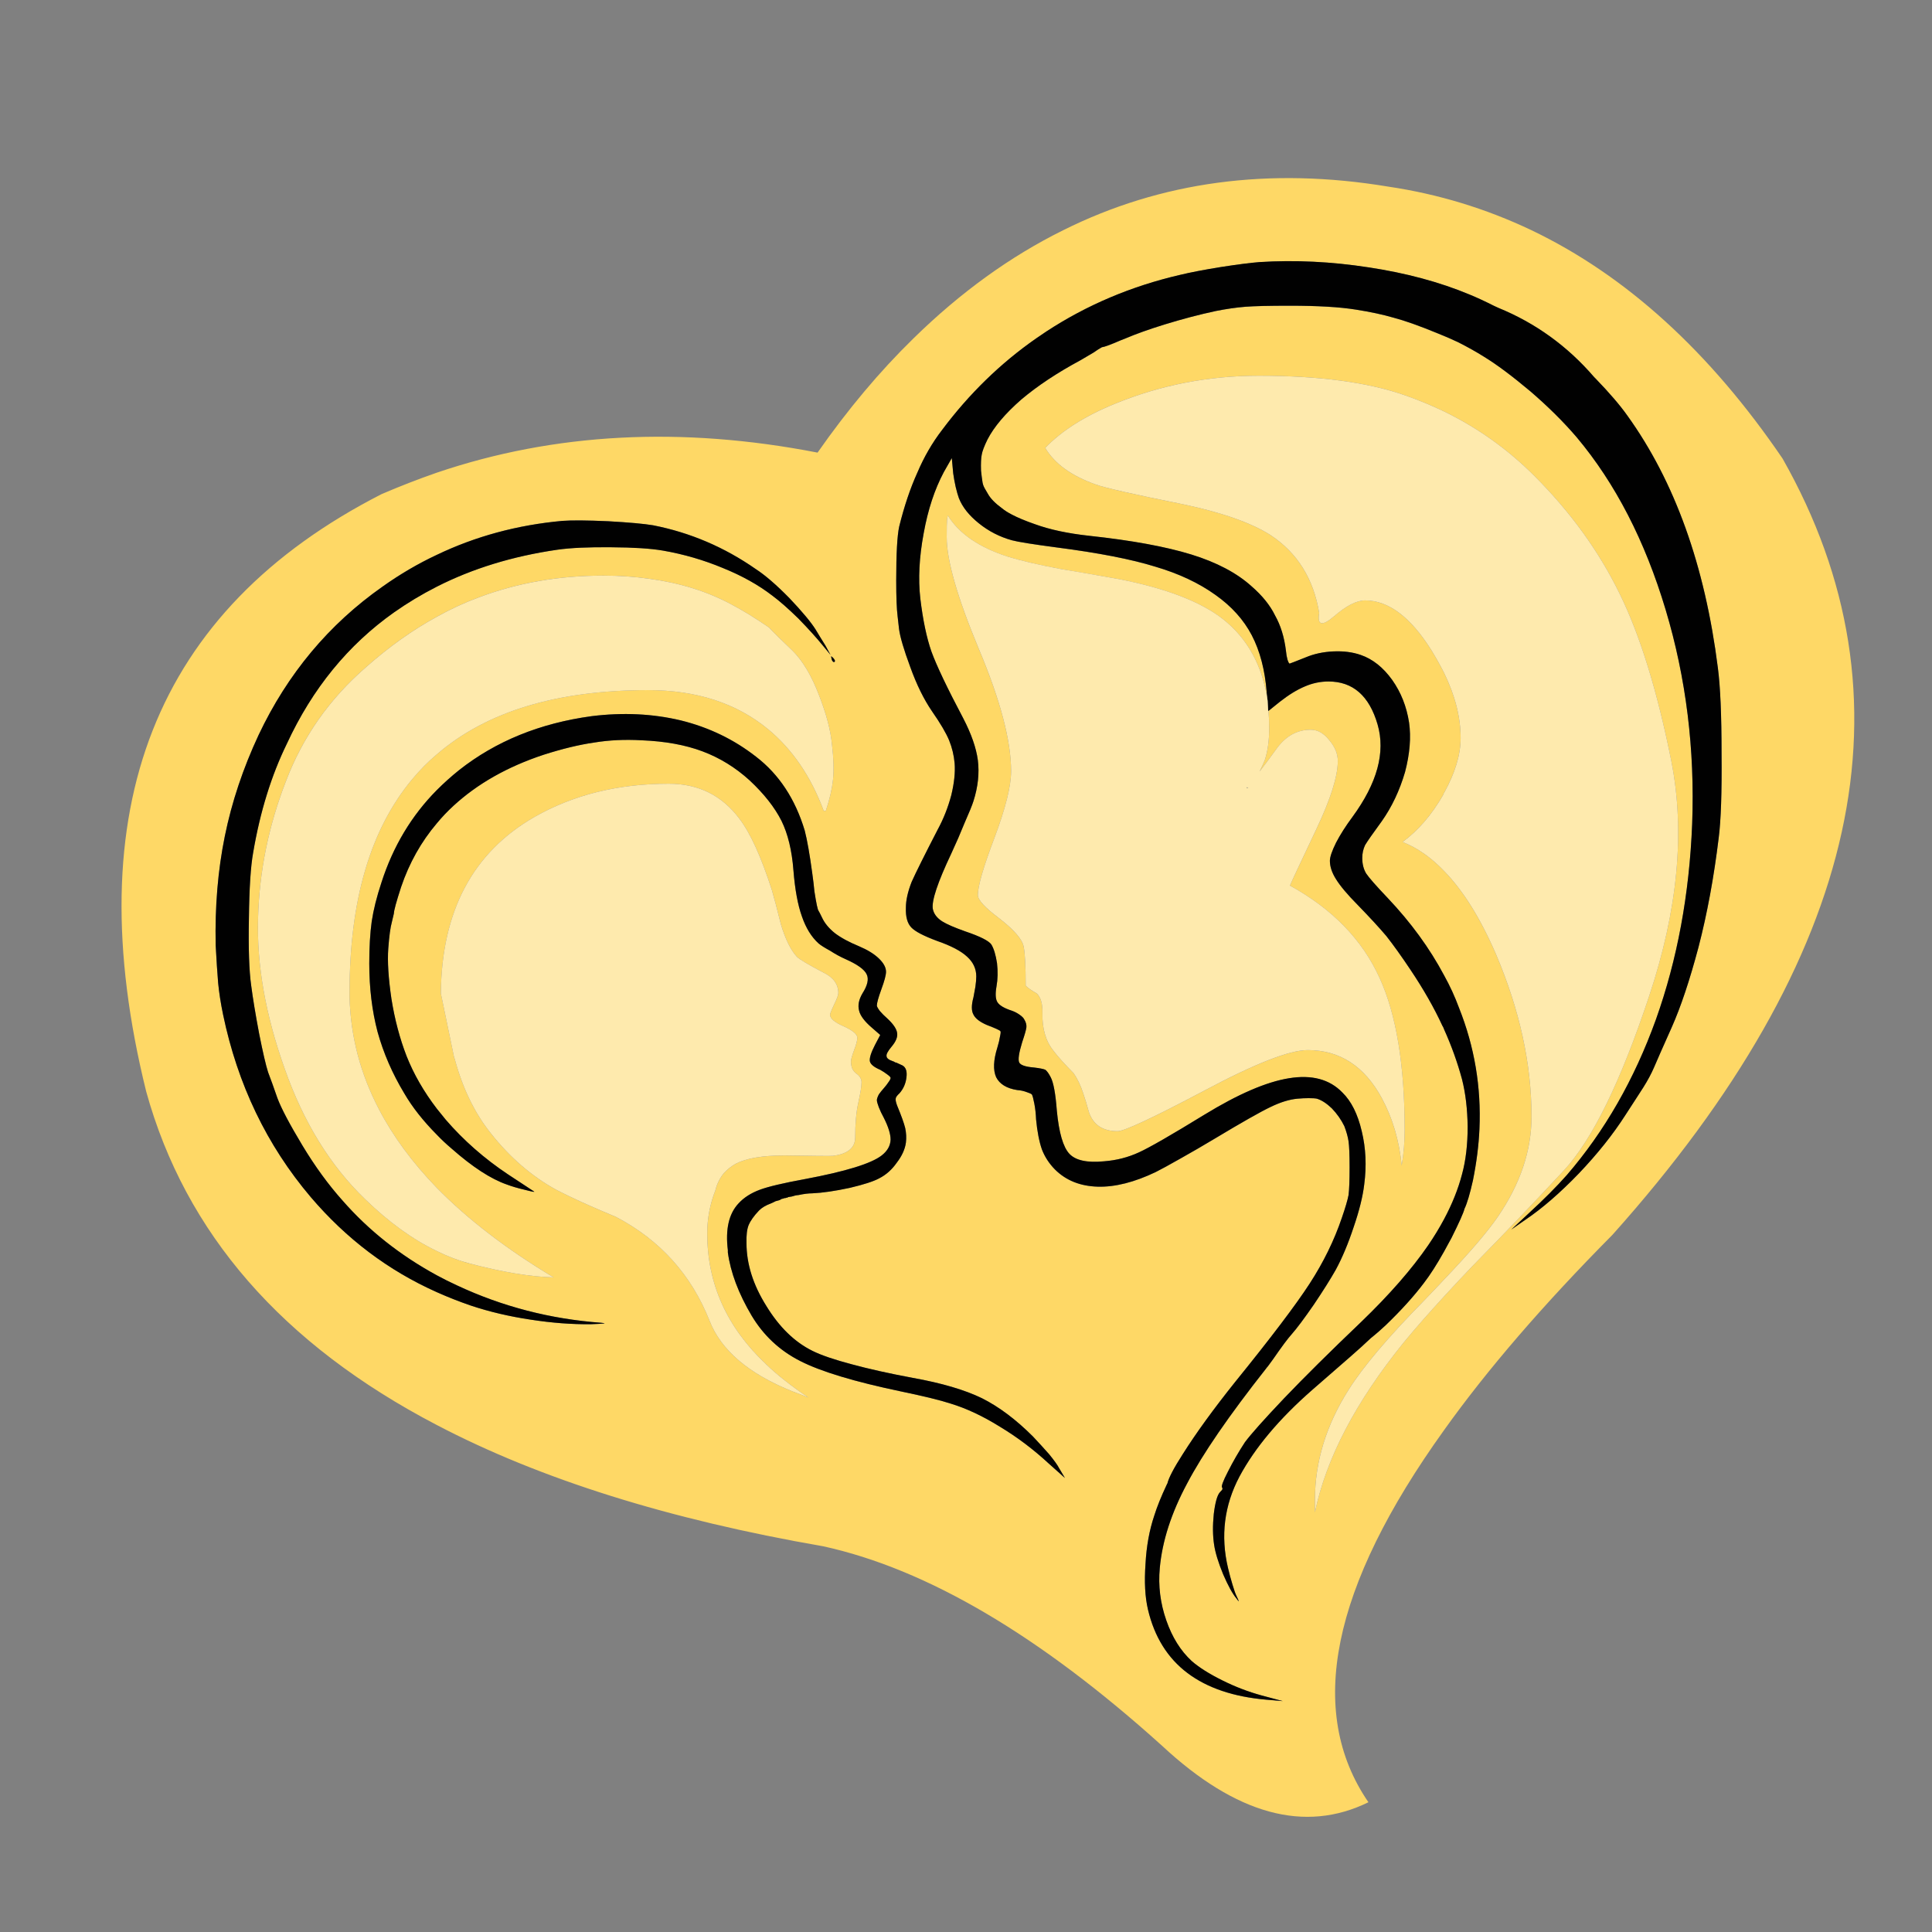 <?xml version="1.0" encoding="utf-8"?>
<!-- Generator: Adobe Illustrator 16.0.0, SVG Export Plug-In . SVG Version: 6.00 Build 0)  -->
<!DOCTYPE svg PUBLIC "-//W3C//DTD SVG 1.1//EN" "http://www.w3.org/Graphics/SVG/1.1/DTD/svg11.dtd">
<svg version="1.1" id="Layer_1" xmlns="http://www.w3.org/2000/svg" xmlns:xlink="http://www.w3.org/1999/xlink" x="0px" y="0px"
	 width="300px" height="300px" viewBox="0 0 300 300" enable-background="new 0 0 300 300" xml:space="preserve">
<rect x="0" y="0" width="300" height="300" fill="#808080" stroke="none"/>
<g>
	<path fill-rule="evenodd" clip-rule="evenodd" fill="#FED866" d="M126.95,70.281c4.699-6.72,9.662-12.63,14.889-17.73
		c7.286-7.139,15.035-12.739,23.25-16.801c15.188-7.577,32.009-9.835,50.458-6.775c7.76,1.148,15.182,3.406,22.266,6.775
		c14.68,7.03,27.676,18.851,38.986,35.46c21.055,37.137,12.248,77.315-26.419,120.535c-10.727,10.819-19.442,20.927-26.146,30.324
		c-17.521,24.405-21.436,43.666-11.746,57.781c-9.872,4.845-20.554,1.922-32.046-8.77c-18.996-17.138-36.545-27.465-52.645-30.98
		c-23.951-4.152-43.94-10.427-59.967-18.823c-24.005-12.513-39.049-29.779-45.132-51.799c-10.837-43.838,1.348-74.755,36.554-92.75
		c2.841-1.22,5.701-2.332,8.579-3.333C86.08,67.204,105.786,66.165,126.95,70.281z M162.301,69.544
		c1.458,2.458,4.072,4.353,7.843,5.683c1.364,0.509,5.945,1.548,13.74,3.114c5.975,1.275,10.445,2.86,13.415,4.753
		c4.152,2.751,6.665,6.775,7.539,12.076c-0.328,1.948,0.447,2.122,2.322,0.52c1.895-1.639,3.497-2.46,4.809-2.46
		c3.644,0,7.086,2.596,10.328,7.786c0.709,1.166,1.355,2.323,1.938,3.471c1.714,3.514,2.569,6.884,2.569,10.107
		c0,2.587-0.855,5.428-2.569,8.523c-0.071,0.055-0.116,0.155-0.136,0.301c-1.802,3.132-3.906,5.573-6.31,7.322
		c2.293,0.909,4.442,2.412,6.445,4.507c2.951,3.024,5.628,7.313,8.034,12.867c3.696,8.652,5.544,17.076,5.544,25.271
		c0,5.282-1.748,10.473-5.245,15.572c-1.566,2.296-4.344,5.538-8.333,9.726c-1,1.074-2.075,2.204-3.223,3.388
		c-5.482,5.592-9.334,10.145-11.556,13.66c-3.517,5.519-5.273,11.237-5.273,17.156v1.94c1.748-8.396,6.356-17.202,13.824-26.418
		c1.712-2.077,3.788-4.444,6.228-7.104c1.33-1.456,2.787-3.015,4.372-4.672c5.026-5.117,9.762-10.071,14.207-14.861
		c4.442-4.79,8.869-13.832,13.276-27.129c4.444-13.35,5.592-25.489,3.442-36.417c-2.186-10.946-4.881-19.661-8.086-26.144
		c-3.205-6.54-7.604-12.604-13.196-18.195c-4.134-4.135-8.806-7.468-14.016-10c-1.929-0.929-3.933-1.757-6.01-2.485
		c-5.773-2.04-13.359-3.06-22.757-3.06c-7.814,0-15.254,1.448-22.32,4.344C168.522,64.563,164.907,66.848,162.301,69.544z
		 M196.834,108.802c-0.802-5.427-3.105-9.643-6.912-12.648c-3.442-2.714-8.834-4.791-16.174-6.229
		c-4.062-0.729-7.058-1.248-8.987-1.557c-3.479-0.657-6.247-1.303-8.305-1.94c-4.445-1.439-7.541-3.569-9.289-6.392
		c-0.037,0.164-0.073,0.373-0.109,0.628c-0.036,0.364-0.056,1.284-0.056,2.759c0,3.606,1.668,9.398,5,17.375
		c3.333,7.923,5,14.242,5,18.959c0,2.295-0.856,5.728-2.568,10.3c-1.73,4.553-2.595,7.531-2.595,8.934
		c0,0.747,1.093,1.939,3.278,3.579c2.295,1.767,3.569,3.224,3.824,4.371c0.219,1.039,0.327,3.078,0.327,6.121
		c0.365,0.363,0.938,0.764,1.722,1.201c0.619,0.602,0.911,1.604,0.874,3.005c-0.054,2.459,0.52,4.426,1.722,5.901
		c0.638,0.856,1.676,2.014,3.115,3.47c0.601,0.856,1.102,1.903,1.502,3.143c0.255,0.729,0.555,1.72,0.901,2.978
		c0.692,1.931,2.167,2.896,4.426,2.896c1.038,0,5.519-2.094,13.441-6.283c7.886-4.207,13.25-6.311,16.091-6.311
		c4.973,0,8.807,2.486,11.502,7.458c1.675,3.097,2.705,6.583,3.087,10.463c0.311-1.821,0.465-3.651,0.465-5.49
		c0-10.073-1.294-17.941-3.88-23.605c-2.696-5.955-7.34-10.746-13.934-14.37c0.11-0.309,1.493-3.269,4.153-8.878
		c2.186-4.626,3.278-8.113,3.278-10.463c0-1.111-0.437-2.186-1.312-3.224c-0.856-1.093-1.821-1.639-2.896-1.639
		c-2.039,0-3.762,0.919-5.165,2.76c-1.11,1.548-2.039,2.795-2.785,3.742c0.328-0.637,0.6-1.229,0.819-1.776
		c0.455-1.402,0.683-3.032,0.683-4.89c0-0.965-0.036-1.884-0.108-2.759l1.775-1.421c1.366-1.075,2.658-1.866,3.88-2.376
		c1.184-0.51,2.403-0.766,3.66-0.766c3.788,0,6.329,2.223,7.622,6.667c1.257,4.317-0.045,9.107-3.905,14.371
		c-1.039,1.402-1.887,2.732-2.541,3.989c-0.639,1.293-0.957,2.23-0.957,2.814c0,0.911,0.318,1.866,0.957,2.869
		c0.654,1.056,1.766,2.376,3.332,3.96c1.895,1.95,3.389,3.571,4.481,4.863c1.074,1.366,2.313,3.096,3.714,5.19
		c2.04,3.042,3.698,5.947,4.974,8.716c0.109,0.163,0.2,0.354,0.271,0.573c1.148,2.55,2.078,5.136,2.787,7.759
		c0.547,2.148,0.838,4.598,0.875,7.349c0,2.804-0.291,5.272-0.875,7.403c-0.601,2.296-1.53,4.617-2.787,6.967
		c-0.709,1.329-1.528,2.678-2.457,4.043c-2.551,3.716-6.029,7.695-10.437,11.939c-4.809,4.589-8.788,8.532-11.939,11.828
		c-3.114,3.278-5.145,5.557-6.092,6.83c-0.966,1.476-1.839,2.987-2.623,4.536c-0.802,1.548-1.102,2.386-0.901,2.513
		c0.055,0.073,0.055,0.183,0,0.328c-0.091,0.108-0.209,0.237-0.355,0.382c-0.418,0.455-0.737,1.585-0.955,3.389
		c-0.183,1.784-0.164,3.378,0.054,4.781c0.182,1.22,0.647,2.74,1.394,4.562c0.765,1.768,1.448,3.015,2.049,3.743
		c0.256,0.346,0.382,0.501,0.382,0.464c0-0.073-0.126-0.373-0.382-0.9c-0.146-0.292-0.347-0.866-0.601-1.723
		c-0.256-0.837-0.483-1.685-0.684-2.54c-1.184-4.99-0.591-9.726,1.776-14.207c2.403-4.479,6.165-8.96,11.282-13.44
		c5.174-4.481,7.986-6.958,8.443-7.431c0.472-0.456,0.901-0.829,1.283-1.121c0.4-0.327,0.965-0.827,1.693-1.502
		c2.423-2.33,4.408-4.526,5.956-6.585c0.929-1.201,1.967-2.822,3.113-4.861c0.366-0.692,0.747-1.395,1.148-2.104
		c1.201-2.404,1.876-3.916,2.022-4.535c0.4-0.819,0.836-2.285,1.311-4.398c0.564-2.805,0.901-5.463,1.011-7.977
		c0.291-6.521-0.766-12.795-3.169-18.823c-0.638-1.73-1.411-3.415-2.323-5.055c-2.239-4.207-5.153-8.205-8.741-11.993
		c-1.804-1.894-2.923-3.169-3.36-3.824c-0.401-0.675-0.602-1.476-0.602-2.405c0-0.71,0.146-1.375,0.438-1.994
		c0.345-0.583,1.211-1.821,2.596-3.716c1.567-2.222,2.768-4.763,3.606-7.622c0.746-2.841,0.956-5.41,0.627-7.704
		c-0.382-2.478-1.257-4.681-2.621-6.612c-1.403-1.949-3.033-3.242-4.891-3.879c-1.257-0.438-2.678-0.62-4.263-0.546
		c-1.566,0.073-2.995,0.382-4.289,0.929c-1.512,0.602-2.33,0.919-2.458,0.957c-0.092,0.036-0.209-0.164-0.355-0.602
		c-0.109-0.382-0.191-0.855-0.245-1.421c-0.257-2.094-0.82-3.916-1.694-5.463c-0.766-1.566-1.977-3.069-3.635-4.508
		c-2.294-2.076-5.418-3.724-9.37-4.944c-3.971-1.221-9.232-2.187-15.79-2.896c-3.352-0.364-6.174-0.966-8.469-1.803
		c-1.476-0.51-2.678-1.011-3.606-1.503c-0.602-0.309-1.103-0.628-1.503-0.956c-1.074-0.784-1.813-1.539-2.213-2.268
		c-0.419-0.675-0.665-1.139-0.737-1.394c-0.073-0.255-0.109-0.418-0.109-0.491c-0.073-0.456-0.146-1.029-0.219-1.721
		c-0.037-1.093,0-1.912,0.109-2.458c0.091-0.546,0.392-1.339,0.901-2.378c1.02-1.966,2.76-4.024,5.218-6.174
		c2.514-2.13,5.602-4.18,9.262-6.147c0.765-0.437,1.431-0.829,1.995-1.175c0.436-0.31,0.865-0.583,1.283-0.82
		c0.183-0.018,0.474-0.1,0.875-0.245c0.6-0.219,1.274-0.492,2.021-0.819c0.254-0.11,0.51-0.21,0.764-0.301
		c1.621-0.691,3.634-1.411,6.038-2.157c2.787-0.857,5.456-1.558,8.005-2.104c1.658-0.327,3.178-0.546,4.563-0.656
		c1.366-0.109,3.67-0.164,6.912-0.164c4.335,0,7.75,0.2,10.244,0.602c2.223,0.346,4.182,0.765,5.874,1.257
		c1.73,0.456,3.989,1.256,6.775,2.403c1.148,0.456,2.222,0.92,3.224,1.394c1.512,0.765,2.859,1.52,4.043,2.268
		c1.968,1.202,4.371,2.996,7.212,5.382c2.751,2.367,5.146,4.744,7.187,7.13c5.991,7.14,10.591,16.055,13.796,26.746
		c3.188,10.618,4.562,21.72,4.126,33.303c-0.438,10.946-2.314,21.063-5.628,30.352c-3.353,9.308-7.969,17.366-13.853,24.178
		c-1.601,1.804-3.532,3.743-5.791,5.819c-1.147,1.074-2.085,1.948-2.813,2.622l2.158-1.502c2.604-1.749,5.382-4.153,8.333-7.212
		c2.896-3.043,5.299-6.057,7.213-9.043c0.636-0.966,1.191-1.821,1.666-2.568c0.071-0.11,0.454-0.701,1.146-1.776
		c0.675-1.074,1.221-2.094,1.639-3.06c0.438-1.038,1.357-3.124,2.76-6.256c1.402-3.151,2.787-7.294,4.152-12.431
		c1.349-5.19,2.396-10.864,3.143-17.02c0.346-2.732,0.491-7.076,0.437-13.032c0-5.992-0.191-10.436-0.573-13.332
		c-2.004-15.863-6.685-28.913-14.044-39.148c-1.146-1.621-2.794-3.542-4.943-5.765c-0.072-0.073-0.146-0.146-0.219-0.218
		c-4.135-4.809-9.097-8.397-14.889-10.764c-0.256-0.109-0.492-0.219-0.71-0.329c-1.33-0.673-2.569-1.248-3.717-1.721
		c-4.662-1.948-9.898-3.36-15.709-4.233c-5.772-0.894-11.419-1.167-16.938-0.821c-1.402,0.11-3.397,0.364-5.983,0.766
		c-2.604,0.418-4.735,0.829-6.392,1.229c-7.541,1.75-14.444,4.672-20.709,8.77c-0.528,0.364-1.065,0.729-1.612,1.093
		c-5.537,3.861-10.408,8.605-14.616,14.234c-1.512,1.966-2.786,4.171-3.824,6.61c-1.093,2.405-2.031,5.191-2.814,8.36
		c-0.309,1.402-0.464,4.198-0.464,8.387c0,2.569,0.073,4.426,0.218,5.574c0,0.073,0.073,0.719,0.219,1.939
		c0.164,1.257,0.747,3.233,1.749,5.929c0.983,2.732,2.112,5.026,3.388,6.885c1.293,1.857,2.177,3.36,2.649,4.507
		c0.456,1.13,0.738,2.313,0.848,3.552c0.108,1.402-0.063,3.05-0.52,4.944c-0.51,1.913-1.211,3.688-2.104,5.328
		c-2.04,3.953-3.388,6.657-4.043,8.114c-0.602,1.53-0.902,2.868-0.902,4.016c-0.054,1.421,0.228,2.45,0.847,3.087
		c0.583,0.62,1.931,1.321,4.043,2.104c2.149,0.748,3.688,1.558,4.617,2.432c0.947,0.856,1.421,1.876,1.421,3.06
		c0,0.437-0.046,0.975-0.137,1.612c-0.11,0.655-0.21,1.201-0.301,1.639c-0.328,1.202-0.328,2.095,0,2.677
		c0.292,0.602,0.983,1.139,2.076,1.612c1.293,0.492,1.995,0.811,2.104,0.956c0.073,0.072,0.055,0.346-0.054,0.82
		c-0.074,0.491-0.211,1.065-0.411,1.721c-0.619,1.968-0.683,3.505-0.19,4.617c0.547,1.075,1.64,1.739,3.278,1.994
		c0.51,0.036,0.983,0.136,1.421,0.301c0.455,0.146,0.737,0.272,0.847,0.382c0.109,0.184,0.236,0.656,0.382,1.421
		c0.146,0.746,0.237,1.566,0.273,2.459c0.183,1.894,0.483,3.442,0.901,4.644c0.438,1.147,1.112,2.186,2.021,3.115
		c1.712,1.712,3.934,2.604,6.667,2.678c2.677,0.073,5.674-0.684,8.987-2.269c0.802-0.4,2.086-1.102,3.852-2.104
		c1.785-1.001,3.544-2.021,5.273-3.06c4.244-2.55,7.149-4.198,8.716-4.944c1.547-0.747,2.941-1.175,4.179-1.284
		c0.584-0.055,1.157-0.082,1.722-0.082c0.619,0,1.048,0.027,1.283,0.082c0.729,0.219,1.503,0.719,2.323,1.502
		c0.801,0.838,1.447,1.757,1.94,2.76c0.327,0.855,0.546,1.64,0.654,2.349c0.109,0.729,0.164,2.076,0.164,4.044
		c0,2.04-0.055,3.479-0.164,4.316c-0.146,0.765-0.49,1.939-1.037,3.524c-1.185,3.498-2.851,6.903-5,10.218
		s-6.02,8.423-11.611,15.326c-3.332,4.171-6.027,7.887-8.087,11.146c-1.383,2.148-2.186,3.68-2.403,4.589
		c-0.036,0.037-0.063,0.082-0.081,0.138c-0.875,1.858-1.522,3.46-1.94,4.808c-0.765,2.259-1.221,4.764-1.367,7.513
		c-0.2,2.806-0.072,5.173,0.384,7.104c1.001,4.242,3.05,7.53,6.146,9.861c3.079,2.313,7.159,3.688,12.24,4.126l2.541,0.219
		l-3.278-0.875c-2.076-0.565-4.117-1.348-6.12-2.349c-2.021-1.003-3.606-2.004-4.753-3.006c-1.714-1.585-3.024-3.688-3.935-6.311
		c-0.929-2.659-1.267-5.365-1.01-8.114c0.381-4.189,1.793-8.56,4.233-13.114c2.403-4.589,6.503-10.554,12.294-17.894
		c0.055-0.091,0.138-0.191,0.245-0.3l0.82-1.121c1.348-1.948,2.294-3.224,2.841-3.824c0.838-0.947,2.004-2.505,3.498-4.671
		c1.457-2.168,2.586-3.962,3.388-5.383c1.001-1.84,1.93-4.053,2.786-6.639c0.874-2.55,1.42-4.754,1.64-6.611
		c0.382-2.896,0.254-5.656-0.383-8.278c-0.62-2.659-1.621-4.662-3.006-6.01c-1.985-2.059-4.753-2.796-8.306-2.213
		c-3.496,0.564-7.867,2.448-13.112,5.654c-5.137,3.151-8.523,5.101-10.163,5.848c-1.693,0.782-3.507,1.246-5.437,1.393
		c-2.624,0.255-4.417-0.137-5.383-1.175c-0.964-1.037-1.611-3.26-1.938-6.665c-0.201-2.66-0.52-4.399-0.957-5.219
		c-0.291-0.565-0.564-0.946-0.818-1.147c-0.256-0.127-0.839-0.246-1.749-0.355c-1.348-0.109-2.123-0.373-2.323-0.792
		c-0.199-0.438-0.045-1.484,0.465-3.142c0.4-1.184,0.619-1.958,0.656-2.322c0.036-0.383-0.073-0.783-0.328-1.202
		c-0.109-0.237-0.364-0.492-0.765-0.766c-0.364-0.254-0.756-0.455-1.175-0.601c-1.184-0.382-1.931-0.828-2.241-1.338
		c-0.291-0.475-0.336-1.285-0.136-2.432c0.199-1.111,0.228-2.314,0.082-3.607c-0.2-1.293-0.492-2.259-0.874-2.896
		c-0.401-0.583-1.758-1.266-4.071-2.048c-1.693-0.602-2.887-1.121-3.579-1.558c-0.819-0.527-1.302-1.174-1.447-1.939
		c-0.2-1.257,0.756-4.115,2.868-8.579c0.747-1.602,1.438-3.196,2.076-4.78c0.711-1.604,1.166-2.724,1.366-3.361
		c0.71-2.222,0.938-4.343,0.684-6.365c-0.256-1.913-1.012-4.08-2.269-6.501c-2.495-4.718-4.143-8.178-4.944-10.382
		c-0.747-2.149-1.321-4.89-1.721-8.224c-0.346-3.041-0.173-6.411,0.519-10.108c0.655-3.661,1.703-6.838,3.142-9.534l1.229-2.159
		l0.219,2.378c0.091,0.655,0.219,1.357,0.383,2.103c0.182,0.747,0.346,1.32,0.491,1.721c0.546,1.402,1.585,2.714,3.114,3.934
		c1.512,1.221,3.216,2.094,5.109,2.623c0.929,0.255,3.26,0.628,6.994,1.121c6.483,0.837,11.573,1.83,15.271,2.977
		c3.662,1.075,6.785,2.541,9.37,4.399c2.496,1.766,4.372,3.853,5.629,6.256c1.273,2.44,2.05,5.401,2.321,8.879L196.834,108.802z
		 M133.917,154.262c-0.565,0.966-0.738,1.858-0.519,2.678c0.182,0.783,0.847,1.666,1.994,2.65l1.285,1.119l-0.82,1.559
		c-0.602,1.166-0.865,2.003-0.792,2.513c0.091,0.473,0.628,0.92,1.612,1.339c0.418,0.237,0.792,0.482,1.12,0.737
		c0.328,0.237,0.492,0.41,0.492,0.52c0,0.145-0.109,0.364-0.328,0.655c-0.2,0.311-0.446,0.628-0.738,0.956
		c-0.292,0.327-0.546,0.646-0.765,0.956c-0.2,0.401-0.301,0.692-0.301,0.875c0,0.218,0.101,0.592,0.301,1.12
		c0.219,0.547,0.473,1.083,0.765,1.611c0.71,1.401,1.065,2.541,1.065,3.415c-0.036,0.948-0.501,1.768-1.393,2.459
		c-1.621,1.257-5.583,2.477-11.884,3.66c-3.388,0.619-5.737,1.176-7.048,1.667c-1.366,0.51-2.459,1.211-3.279,2.104
		c-1.512,1.604-2.067,4.024-1.667,7.267c0,0.146,0,0.265,0,0.355c0.418,3.096,1.648,6.365,3.688,9.808
		c1.839,3.078,4.353,5.428,7.54,7.049c3.206,1.639,8.424,3.215,15.654,4.727c3.588,0.747,6.156,1.374,7.704,1.885
		c2.459,0.747,5.018,1.948,7.678,3.606c2.658,1.603,5.172,3.497,7.539,5.683l2.541,2.268l-0.929-1.558
		c-0.219-0.437-0.72-1.139-1.502-2.104c-0.82-0.929-1.667-1.856-2.541-2.785c-2.623-2.623-5.255-4.6-7.896-5.93
		c-2.695-1.311-6.283-2.367-10.764-3.169c-3.698-0.691-6.849-1.393-9.454-2.104c-2.695-0.71-4.726-1.402-6.092-2.076
		c-2.787-1.365-5.191-3.706-7.212-7.021c-2.04-3.26-3.06-6.502-3.06-9.727c-0.036-1.22,0.073-2.149,0.328-2.785
		c0.292-0.692,0.829-1.449,1.612-2.269c0.419-0.437,1.047-0.811,1.885-1.12c0.255-0.109,0.483-0.218,0.683-0.328l0.601-0.163
		c0.073-0.037,0.146-0.073,0.219-0.11c-0.037-0.036,0.118-0.09,0.464-0.163c0.055-0.037,0.11-0.055,0.164-0.055
		c0.036,0,0.082,0,0.137,0c0.018,0,0.045-0.02,0.082-0.056h0.137l0.191-0.108h0.055c0.182-0.036,0.346-0.064,0.492-0.082
		c0.364-0.127,0.701-0.2,1.011-0.219c0.838-0.182,1.557-0.272,2.158-0.272c1.603-0.073,3.542-0.355,5.819-0.848
		c2.167-0.51,3.688-1.002,4.563-1.476c1.075-0.546,1.985-1.356,2.732-2.431c0.802-1.038,1.275-2.077,1.421-3.114
		c0.091-0.747,0.055-1.502-0.109-2.268c-0.182-0.747-0.601-1.912-1.256-3.496c-0.183-0.493-0.255-0.848-0.219-1.066
		c0-0.2,0.2-0.483,0.601-0.848c0.601-0.692,0.956-1.502,1.065-2.432c0.128-0.964-0.082-1.593-0.628-1.884
		c-0.546-0.255-0.865-0.401-0.956-0.438l-0.164-0.027c-0.109-0.092-0.237-0.154-0.382-0.191c-0.637-0.219-0.957-0.482-0.957-0.793
		c-0.055-0.291,0.209-0.782,0.792-1.474c0.674-0.802,0.956-1.514,0.847-2.132c-0.091-0.638-0.61-1.394-1.558-2.268
		c-0.419-0.364-0.792-0.737-1.12-1.12c-0.31-0.419-0.465-0.701-0.465-0.847c0-0.4,0.228-1.229,0.683-2.485
		c0.492-1.33,0.738-2.25,0.738-2.76c0-0.673-0.374-1.366-1.12-2.077c-0.71-0.691-1.73-1.32-3.06-1.885
		c-1.585-0.655-2.841-1.337-3.771-2.048c-0.929-0.748-1.594-1.558-1.995-2.432c-0.254-0.528-0.428-0.865-0.519-1.01
		c-0.146-0.146-0.365-1.166-0.656-3.06c-0.073-0.802-0.182-1.721-0.328-2.759c-0.4-2.969-0.792-5.191-1.175-6.667
		c-1.475-4.899-3.988-8.715-7.54-11.448c-3.443-2.695-7.35-4.58-11.72-5.655c-4.354-1.038-8.961-1.257-13.824-0.655
		c-8.032,1.093-14.898,3.889-20.599,8.388c-1.22,0.982-2.368,2.012-3.442,3.087c-3.934,3.97-6.803,8.76-8.605,14.37
		c-0.729,2.204-1.229,4.208-1.503,6.01c-0.255,1.822-0.382,4.008-0.382,6.558c0,3.806,0.428,7.34,1.284,10.6
		c0.911,3.296,2.295,6.483,4.153,9.563c1.238,2.13,2.923,4.271,5.054,6.419c0.674,0.711,1.429,1.421,2.268,2.132
		c3.259,2.878,6.128,4.744,8.605,5.601c0.765,0.291,1.694,0.564,2.787,0.819c1.111,0.291,1.593,0.383,1.448,0.273l-4.071-2.678
		c-3.66-2.44-6.875-5.264-9.644-8.469c-0.474-0.583-0.938-1.157-1.393-1.721c-2.022-2.642-3.588-5.364-4.699-8.17
		c-1.057-2.731-1.84-5.69-2.35-8.878c-0.473-3.225-0.637-5.829-0.492-7.814c0.146-1.948,0.328-3.305,0.546-4.071
		c0.182-0.782,0.292-1.248,0.328-1.393c0-0.437,0.374-1.803,1.12-4.098c1.257-3.715,3.106-7.013,5.546-9.889
		c0.783-0.948,1.639-1.85,2.568-2.705c3.734-3.442,8.415-6.093,14.042-7.95c2.915-0.929,5.519-1.557,7.814-1.885
		c2.313-0.382,4.762-0.5,7.349-0.355c3.661,0.146,6.821,0.719,9.48,1.721c2.677,1.002,5.117,2.505,7.321,4.508
		c2.24,2.094,3.888,4.188,4.945,6.283c1.001,2.04,1.621,4.608,1.857,7.704c0.237,2.969,0.674,5.345,1.312,7.13
		c0.619,1.803,1.484,3.205,2.596,4.208c0.346,0.291,0.938,0.665,1.775,1.12c0.783,0.51,1.585,0.947,2.404,1.311
		c1.84,0.819,2.933,1.603,3.278,2.35C134.937,152.014,134.718,153.005,133.917,154.262z M113.536,93.831
		c-3.734-2.003-7.977-3.324-12.731-3.962c-2.258-0.327-4.625-0.491-7.103-0.491c-6.939,0-13.396,1.129-19.37,3.387
		c-2.222,0.82-4.39,1.821-6.502,3.005c-3.771,2.058-7.431,4.663-10.983,7.814c-5.701,4.935-9.862,10.873-12.485,17.812
		c-2.677,6.922-4.106,13.979-4.289,21.173c-0.219,7.249,1.156,15.035,4.125,23.358c2.914,8.305,7.076,15.062,12.485,20.271
		c3.697,3.587,7.413,6.274,11.147,8.06c1.675,0.837,3.378,1.483,5.108,1.938c5.045,1.33,9.389,2.05,13.032,2.159
		c-7.286-4.371-13.332-9.006-18.14-13.906c-3.807-3.934-6.803-8.005-8.988-12.211c-2.877-5.501-4.398-11.284-4.563-17.349
		c0-0.31,0-0.592,0-0.847c0-14.207,3.223-25.198,9.671-32.975c1.184-1.439,2.477-2.75,3.879-3.935
		c7.704-6.647,18.641-9.972,32.811-9.972c7.522,0,13.742,2.032,18.66,6.092c3.77,3.133,6.638,7.35,8.605,12.649h0.328
		c0.602-1.803,0.975-3.434,1.12-4.89c0.146-1.475,0.091-3.27-0.164-5.382c-0.2-2.205-0.874-4.772-2.021-7.704
		c-1.147-3.005-2.514-5.3-4.099-6.884c-1.657-1.567-2.877-2.769-3.66-3.606C117.297,95.98,115.339,94.779,113.536,93.831z
		 M128.179,100.251c-0.528-0.838-1.047-1.686-1.557-2.541c-0.729-1.147-2.077-2.76-4.044-4.835
		c-2.021-2.059-3.761-3.562-5.218-4.508c-4.881-3.407-10.199-5.674-15.955-6.803c-1.402-0.237-3.725-0.446-6.967-0.628
		c-3.26-0.146-5.637-0.164-7.13-0.055c-6.976,0.638-13.469,2.395-19.479,5.272c-2.915,1.366-5.729,3.014-8.442,4.945
		c-8.324,5.846-14.734,13.523-19.233,23.03c-2.422,5.19-4.171,10.427-5.245,15.709c-1.075,5.264-1.548,10.909-1.421,16.938
		c0.127,2.368,0.255,4.316,0.383,5.846c0.146,1.512,0.4,3.15,0.765,4.917c2.258,10.855,6.793,20.3,13.605,28.331
		c5.537,6.502,12.066,11.429,19.588,14.779c1.712,0.766,3.469,1.458,5.272,2.076c2.896,0.966,5.992,1.694,9.289,2.186
		c3.297,0.511,6.42,0.748,9.371,0.711c2.077-0.073,2.614-0.146,1.612-0.219c-7.923-0.582-15.4-2.522-22.43-5.818
		c-1.074-0.492-2.112-1.011-3.114-1.557c-5.719-3.115-10.601-6.985-14.644-11.612c-2.186-2.44-4.262-5.29-6.229-8.551
		c-1.985-3.297-3.279-5.746-3.88-7.349c-0.564-1.639-1.047-2.978-1.448-4.017c-0.346-1.073-0.811-3.078-1.394-6.01
		c-0.564-2.987-0.974-5.464-1.229-7.431c-0.328-2.295-0.446-5.792-0.355-10.491c0.054-4.662,0.273-8.05,0.656-10.163
		c1.075-6.338,2.823-11.984,5.246-16.938c3.952-8.542,9.498-15.335,16.637-20.38c2.095-1.475,4.308-2.805,6.639-3.989
		c5.555-2.823,11.793-4.735,18.714-5.737c2.04-0.292,4.817-0.419,8.333-0.383c3.478,0.018,6.174,0.191,8.086,0.52
		c3.224,0.564,6.32,1.466,9.289,2.705c2.969,1.202,5.528,2.632,7.677,4.289c1.129,0.837,2.477,2.022,4.043,3.551
		c1.548,1.585,2.878,3.06,3.989,4.426l1.011,1.23L128.179,100.251z M129.573,102.765c0.073-0.019,0.091-0.1,0.055-0.247
		c-0.073-0.146-0.164-0.273-0.273-0.382c-0.2-0.182-0.3-0.255-0.3-0.219c0,0.037,0.027,0.182,0.082,0.437
		c0.036,0.164,0.109,0.292,0.218,0.382C129.463,102.828,129.536,102.838,129.573,102.765z M114.82,127.134
		c-2.714-3.625-6.366-5.437-10.956-5.437c-7.886,0-14.843,1.721-20.872,5.164c-9.581,5.5-14.425,14.634-14.534,27.401
		c0.51,2.44,1.193,5.737,2.049,9.891c0.036,0.108,0.073,0.209,0.109,0.301c1.221,4.534,3.087,8.377,5.601,11.528
		c2.968,3.751,6.356,6.676,10.163,8.77c2.186,1.148,5.272,2.55,9.262,4.207c6.848,3.588,11.692,8.961,14.534,16.118
		c1.785,4.591,6.083,8.251,12.894,10.983c0.856,0.31,1.676,0.628,2.459,0.956c-2.695-1.821-4.881-3.543-6.557-5.164
		c-6.102-5.736-9.152-12.512-9.152-20.325c0-2.295,0.419-4.517,1.257-6.666c0.254-1.038,0.701-1.939,1.338-2.705
		c0.51-0.564,1.12-1.047,1.83-1.448c1.64-0.856,4.153-1.283,7.541-1.283c4.79,0.073,7.313,0.091,7.567,0.055
		c2.295-0.292,3.442-1.248,3.442-2.869c0-2.149,0.164-3.952,0.492-5.409c0.328-1.475,0.492-2.521,0.492-3.143
		c0-0.526-0.273-0.982-0.82-1.365c-0.546-0.4-0.82-1.02-0.82-1.857c0-0.31,0.164-0.901,0.492-1.775
		c0.328-0.856,0.492-1.494,0.492-1.913c0-0.546-0.701-1.138-2.103-1.775c-1.421-0.619-2.131-1.221-2.131-1.803
		c0-0.164,0.21-0.692,0.629-1.585c0.437-0.874,0.655-1.466,0.655-1.775c0-1.403-0.792-2.478-2.376-3.224
		c-2.295-1.202-3.652-2.012-4.071-2.432c-0.947-1.038-1.767-2.705-2.459-5c-0.637-2.549-1.11-4.344-1.42-5.381
		C118.19,133.035,116.514,129.355,114.82,127.134z"/>
	<path fill-rule="evenodd" clip-rule="evenodd" fill="#010101" d="M196.971,110.387h-0.055l-0.082-1.585l-0.138-1.284
		c-0.271-3.478-1.048-6.438-2.321-8.879c-1.257-2.403-3.133-4.49-5.629-6.256c-2.585-1.858-5.708-3.324-9.37-4.399
		c-3.697-1.146-8.787-2.139-15.271-2.977c-3.734-0.493-6.065-0.866-6.994-1.121c-1.894-0.528-3.598-1.402-5.109-2.623
		c-1.529-1.22-2.568-2.532-3.114-3.934c-0.146-0.401-0.31-0.975-0.491-1.721c-0.164-0.746-0.292-1.448-0.383-2.103l-0.219-2.378
		l-1.229,2.159c-1.438,2.696-2.486,5.874-3.142,9.534c-0.692,3.697-0.865,7.068-0.519,10.108c0.4,3.333,0.974,6.074,1.721,8.224
		c0.802,2.204,2.449,5.664,4.944,10.382c1.257,2.422,2.013,4.589,2.269,6.501c0.254,2.022,0.026,4.144-0.684,6.365
		c-0.2,0.637-0.655,1.758-1.366,3.361c-0.638,1.584-1.329,3.178-2.076,4.78c-2.112,4.463-3.068,7.322-2.868,8.579
		c0.146,0.766,0.628,1.412,1.447,1.939c0.692,0.438,1.886,0.957,3.579,1.558c2.313,0.782,3.67,1.466,4.071,2.048
		c0.382,0.637,0.674,1.603,0.874,2.896c0.146,1.292,0.117,2.496-0.082,3.607c-0.2,1.146-0.155,1.957,0.136,2.432
		c0.311,0.51,1.058,0.956,2.241,1.338c0.419,0.146,0.811,0.347,1.175,0.601c0.4,0.273,0.655,0.528,0.765,0.766
		c0.255,0.419,0.364,0.819,0.328,1.202c-0.037,0.364-0.256,1.139-0.656,2.322c-0.51,1.657-0.664,2.703-0.465,3.142
		c0.2,0.419,0.976,0.683,2.323,0.792c0.91,0.109,1.493,0.229,1.749,0.355c0.254,0.201,0.527,0.582,0.818,1.147
		c0.438,0.819,0.756,2.559,0.957,5.219c0.327,3.405,0.975,5.628,1.938,6.665c0.966,1.038,2.759,1.43,5.383,1.175
		c1.93-0.146,3.743-0.61,5.437-1.393c1.64-0.747,5.026-2.696,10.163-5.848c5.245-3.206,9.616-5.09,13.112-5.654
		c3.553-0.583,6.32,0.154,8.306,2.213c1.385,1.348,2.386,3.351,3.006,6.01c0.637,2.622,0.765,5.383,0.383,8.278
		c-0.22,1.857-0.766,4.062-1.64,6.611c-0.856,2.586-1.785,4.799-2.786,6.639c-0.802,1.421-1.931,3.215-3.388,5.383
		c-1.494,2.166-2.66,3.724-3.498,4.671c-0.547,0.601-1.493,1.876-2.841,3.824l-0.82,1.121c-0.107,0.108-0.19,0.209-0.245,0.3
		c-5.791,7.34-9.891,13.305-12.294,17.894c-2.44,4.555-3.853,8.925-4.233,13.114c-0.257,2.749,0.081,5.455,1.01,8.114
		c0.91,2.622,2.221,4.726,3.935,6.311c1.146,1.002,2.731,2.003,4.753,3.006c2.003,1.001,4.044,1.783,6.12,2.349l3.278,0.875
		l-2.541-0.219c-5.081-0.438-9.161-1.813-12.24-4.126c-3.096-2.331-5.145-5.619-6.146-9.861c-0.456-1.932-0.584-4.299-0.384-7.104
		c0.146-2.749,0.603-5.254,1.367-7.513c0.418-1.348,1.065-2.949,1.94-4.808c0.018-0.056,0.045-0.101,0.081-0.138
		c0.218-0.909,1.021-2.44,2.403-4.589c2.06-3.26,4.755-6.976,8.087-11.146c5.592-6.903,9.462-12.012,11.611-15.326
		s3.815-6.72,5-10.218c0.547-1.585,0.892-2.76,1.037-3.524c0.109-0.838,0.164-2.276,0.164-4.316c0-1.968-0.055-3.315-0.164-4.044
		c-0.108-0.709-0.327-1.493-0.654-2.349c-0.493-1.003-1.14-1.922-1.94-2.76c-0.82-0.783-1.595-1.283-2.323-1.502
		c-0.235-0.055-0.664-0.082-1.283-0.082c-0.564,0-1.138,0.027-1.722,0.082c-1.237,0.109-2.632,0.537-4.179,1.284
		c-1.566,0.746-4.472,2.395-8.716,4.944c-1.729,1.038-3.488,2.059-5.273,3.06c-1.766,1.002-3.05,1.703-3.852,2.104
		c-3.313,1.585-6.311,2.342-8.987,2.269c-2.733-0.074-4.955-0.966-6.667-2.678c-0.909-0.93-1.584-1.968-2.021-3.115
		c-0.418-1.201-0.719-2.75-0.901-4.644c-0.036-0.893-0.128-1.713-0.273-2.459c-0.146-0.765-0.272-1.237-0.382-1.421
		c-0.109-0.109-0.392-0.236-0.847-0.382c-0.438-0.165-0.911-0.265-1.421-0.301c-1.639-0.255-2.731-0.919-3.278-1.994
		c-0.492-1.112-0.429-2.649,0.19-4.617c0.2-0.655,0.337-1.229,0.411-1.721c0.108-0.475,0.127-0.748,0.054-0.82
		c-0.108-0.146-0.811-0.464-2.104-0.956c-1.093-0.474-1.784-1.011-2.076-1.612c-0.328-0.582-0.328-1.475,0-2.677
		c0.091-0.438,0.19-0.983,0.301-1.639c0.091-0.638,0.137-1.176,0.137-1.612c0-1.184-0.474-2.204-1.421-3.06
		c-0.929-0.874-2.468-1.684-4.617-2.432c-2.112-0.783-3.46-1.484-4.043-2.104c-0.619-0.637-0.901-1.666-0.847-3.087
		c0-1.148,0.3-2.486,0.902-4.016c0.655-1.457,2.003-4.162,4.043-8.114c0.893-1.639,1.594-3.415,2.104-5.328
		c0.456-1.895,0.628-3.542,0.52-4.944c-0.109-1.239-0.392-2.422-0.848-3.552c-0.473-1.147-1.356-2.65-2.649-4.507
		c-1.275-1.858-2.405-4.153-3.388-6.885c-1.001-2.696-1.584-4.672-1.749-5.929c-0.146-1.22-0.219-1.866-0.219-1.939
		c-0.146-1.148-0.218-3.005-0.218-5.574c0-4.189,0.155-6.984,0.464-8.387c0.784-3.169,1.722-5.956,2.814-8.36
		c1.038-2.439,2.313-4.644,3.824-6.61c4.208-5.629,9.079-10.373,14.616-14.234c0.547-0.364,1.084-0.729,1.612-1.093
		c6.265-4.098,13.168-7.021,20.709-8.77c1.656-0.4,3.788-0.811,6.392-1.229c2.586-0.401,4.581-0.655,5.983-0.766
		c5.519-0.346,11.165-0.073,16.938,0.821c5.811,0.874,11.047,2.285,15.709,4.233c1.147,0.474,2.387,1.048,3.717,1.721
		c0.218,0.109,0.454,0.219,0.71,0.329c5.792,2.367,10.754,5.956,14.889,10.764c0.072,0.072,0.146,0.145,0.219,0.218
		c2.149,2.223,3.797,4.144,4.943,5.765c7.359,10.235,12.04,23.285,14.044,39.148c0.382,2.896,0.573,7.34,0.573,13.332
		c0.055,5.956-0.091,10.3-0.437,13.032c-0.747,6.156-1.794,11.83-3.143,17.02c-1.365,5.137-2.75,9.279-4.152,12.431
		c-1.402,3.132-2.321,5.218-2.76,6.256c-0.418,0.966-0.964,1.985-1.639,3.06c-0.692,1.075-1.075,1.666-1.146,1.776
		c-0.475,0.747-1.03,1.603-1.666,2.568c-1.914,2.986-4.317,6-7.213,9.043c-2.951,3.059-5.729,5.463-8.333,7.212l-2.158,1.502
		c0.729-0.674,1.666-1.548,2.813-2.622c2.259-2.076,4.19-4.016,5.791-5.819c5.884-6.812,10.5-14.87,13.853-24.178
		c3.313-9.289,5.19-19.406,5.628-30.352c0.436-11.583-0.938-22.685-4.126-33.303c-3.205-10.691-7.805-19.605-13.796-26.746
		c-2.04-2.387-4.436-4.763-7.187-7.13c-2.841-2.386-5.244-4.18-7.212-5.382c-1.184-0.748-2.531-1.503-4.043-2.268
		c-1.002-0.474-2.075-0.938-3.224-1.394c-2.786-1.147-5.045-1.948-6.775-2.403c-1.692-0.492-3.651-0.911-5.874-1.257
		c-2.494-0.401-5.909-0.602-10.244-0.602c-3.242,0-5.546,0.055-6.912,0.164c-1.385,0.109-2.904,0.329-4.563,0.656
		c-2.549,0.546-5.218,1.248-8.005,2.104c-2.404,0.746-4.417,1.466-6.038,2.157c-0.254,0.091-0.51,0.191-0.764,0.301
		c-0.747,0.327-1.422,0.6-2.021,0.819c-0.401,0.145-0.692,0.227-0.875,0.245c-0.418,0.237-0.848,0.51-1.283,0.82
		c-0.564,0.346-1.23,0.738-1.995,1.175c-3.66,1.967-6.748,4.017-9.262,6.147c-2.458,2.149-4.198,4.208-5.218,6.174
		c-0.51,1.039-0.811,1.832-0.901,2.378c-0.109,0.546-0.146,1.366-0.109,2.458c0.073,0.692,0.146,1.266,0.219,1.721
		c0,0.073,0.036,0.236,0.109,0.491c0.072,0.255,0.318,0.719,0.737,1.394c0.4,0.729,1.139,1.484,2.213,2.268
		c0.4,0.327,0.901,0.646,1.503,0.956c0.929,0.492,2.131,0.993,3.606,1.503c2.295,0.837,5.117,1.439,8.469,1.803
		c6.558,0.709,11.819,1.675,15.79,2.896c3.952,1.22,7.076,2.868,9.37,4.944c1.658,1.439,2.869,2.942,3.635,4.508
		c0.874,1.548,1.438,3.369,1.694,5.463c0.054,0.565,0.136,1.039,0.245,1.421c0.146,0.438,0.264,0.638,0.355,0.602
		c0.128-0.037,0.946-0.355,2.458-0.957c1.294-0.546,2.723-0.855,4.289-0.929c1.585-0.073,3.006,0.109,4.263,0.546
		c1.857,0.638,3.487,1.93,4.891,3.879c1.364,1.931,2.239,4.134,2.621,6.612c0.329,2.294,0.119,4.863-0.627,7.704
		c-0.839,2.858-2.039,5.399-3.606,7.622c-1.385,1.895-2.251,3.133-2.596,3.716c-0.291,0.619-0.438,1.284-0.438,1.994
		c0,0.929,0.2,1.73,0.602,2.405c0.438,0.655,1.557,1.93,3.36,3.824c3.588,3.789,6.502,7.786,8.741,11.993
		c0.912,1.64,1.686,3.324,2.323,5.055c2.403,6.028,3.46,12.302,3.169,18.823c-0.109,2.514-0.446,5.172-1.011,7.977
		c-0.475,2.113-0.91,3.579-1.311,4.398c-0.146,0.619-0.821,2.131-2.022,4.535c-0.401,0.71-0.782,1.412-1.148,2.104
		c-1.146,2.039-2.185,3.66-3.113,4.861c-1.548,2.059-3.533,4.255-5.956,6.585c-0.729,0.675-1.293,1.175-1.693,1.502
		c-0.382,0.292-0.812,0.665-1.283,1.121c-0.457,0.473-3.27,2.949-8.443,7.431c-5.117,4.48-8.879,8.961-11.282,13.44
		c-2.367,4.481-2.96,9.217-1.776,14.207c0.2,0.855,0.428,1.703,0.684,2.54c0.254,0.856,0.454,1.431,0.601,1.723
		c0.256,0.527,0.382,0.827,0.382,0.9c0,0.037-0.126-0.118-0.382-0.464c-0.601-0.729-1.284-1.976-2.049-3.743
		c-0.746-1.821-1.212-3.342-1.394-4.562c-0.218-1.403-0.236-2.997-0.054-4.781c0.218-1.804,0.537-2.934,0.955-3.389
		c0.146-0.145,0.265-0.273,0.355-0.382c0.055-0.146,0.055-0.255,0-0.328c-0.2-0.127,0.1-0.965,0.901-2.513
		c0.784-1.549,1.657-3.061,2.623-4.536c0.947-1.273,2.978-3.552,6.092-6.83c3.151-3.296,7.131-7.239,11.939-11.828
		c4.407-4.244,7.886-8.224,10.437-11.939c0.929-1.365,1.748-2.714,2.457-4.043c1.257-2.35,2.187-4.671,2.787-6.967
		c0.584-2.131,0.875-4.6,0.875-7.403c-0.037-2.751-0.328-5.2-0.875-7.349c-0.709-2.623-1.639-5.209-2.787-7.759
		c-0.071-0.22-0.162-0.41-0.271-0.573c-1.275-2.77-2.934-5.675-4.974-8.716c-1.401-2.094-2.64-3.824-3.714-5.19
		c-1.093-1.292-2.587-2.914-4.481-4.863c-1.566-1.584-2.678-2.905-3.332-3.96c-0.639-1.003-0.957-1.958-0.957-2.869
		c0-0.583,0.318-1.521,0.957-2.814c0.654-1.257,1.502-2.587,2.541-3.989c3.86-5.263,5.162-10.054,3.905-14.371
		c-1.293-4.444-3.834-6.667-7.622-6.667c-1.257,0-2.477,0.255-3.66,0.766c-1.222,0.511-2.514,1.302-3.88,2.376L196.971,110.387z
		 M133.917,154.262c0.802-1.257,1.02-2.248,0.656-2.978c-0.346-0.747-1.438-1.53-3.278-2.35c-0.819-0.364-1.621-0.801-2.404-1.311
		c-0.838-0.455-1.43-0.829-1.775-1.12c-1.111-1.003-1.977-2.405-2.596-4.208c-0.638-1.785-1.074-4.162-1.312-7.13
		c-0.236-3.096-0.856-5.664-1.857-7.704c-1.057-2.095-2.705-4.189-4.945-6.283c-2.204-2.003-4.644-3.506-7.321-4.508
		c-2.66-1.001-5.819-1.575-9.48-1.721c-2.586-0.146-5.036-0.027-7.349,0.355c-2.295,0.328-4.899,0.957-7.814,1.885
		c-5.627,1.857-10.308,4.508-14.042,7.95c-0.929,0.855-1.785,1.757-2.568,2.705c-2.44,2.876-4.29,6.174-5.546,9.889
		c-0.746,2.294-1.12,3.661-1.12,4.098c-0.036,0.145-0.146,0.611-0.328,1.393c-0.219,0.766-0.401,2.123-0.546,4.071
		c-0.146,1.985,0.019,4.589,0.492,7.814c0.51,3.188,1.293,6.146,2.35,8.878c1.111,2.806,2.677,5.528,4.699,8.17
		c0.455,0.563,0.919,1.138,1.393,1.721c2.768,3.205,5.983,6.028,9.644,8.469l4.071,2.678c0.146,0.109-0.337,0.018-1.448-0.273
		c-1.093-0.255-2.021-0.528-2.787-0.819c-2.477-0.856-5.346-2.723-8.605-5.601c-0.838-0.711-1.594-1.421-2.268-2.132
		c-2.131-2.148-3.816-4.289-5.054-6.419c-1.858-3.079-3.242-6.267-4.153-9.563c-0.856-3.26-1.284-6.794-1.284-10.6
		c0-2.55,0.127-4.735,0.382-6.558c0.273-1.802,0.773-3.806,1.503-6.01c1.802-5.61,4.671-10.4,8.605-14.37
		c1.074-1.075,2.222-2.104,3.442-3.087c5.701-4.499,12.567-7.295,20.599-8.388c4.863-0.602,9.47-0.382,13.824,0.655
		c4.371,1.075,8.277,2.96,11.72,5.655c3.551,2.733,6.064,6.548,7.54,11.448c0.383,1.475,0.774,3.697,1.175,6.667
		c0.146,1.038,0.255,1.957,0.328,2.759c0.291,1.894,0.51,2.914,0.656,3.06c0.091,0.145,0.264,0.482,0.519,1.01
		c0.401,0.874,1.066,1.684,1.995,2.432c0.929,0.711,2.186,1.393,3.771,2.048c1.329,0.565,2.349,1.194,3.06,1.885
		c0.746,0.71,1.12,1.403,1.12,2.077c0,0.51-0.246,1.43-0.738,2.76c-0.456,1.256-0.683,2.085-0.683,2.485
		c0,0.146,0.155,0.428,0.465,0.847c0.328,0.383,0.701,0.756,1.12,1.12c0.947,0.874,1.466,1.63,1.558,2.268
		c0.109,0.618-0.173,1.33-0.847,2.132c-0.583,0.691-0.847,1.183-0.792,1.474c0,0.311,0.319,0.574,0.957,0.793
		c0.146,0.037,0.273,0.1,0.382,0.191l0.164,0.027c0.091,0.036,0.41,0.183,0.956,0.438c0.546,0.291,0.756,0.92,0.628,1.884
		c-0.109,0.93-0.465,1.739-1.065,2.432c-0.401,0.364-0.601,0.647-0.601,0.848c-0.037,0.219,0.036,0.573,0.219,1.066
		c0.655,1.584,1.074,2.749,1.256,3.496c0.164,0.766,0.201,1.521,0.109,2.268c-0.146,1.037-0.619,2.076-1.421,3.114
		c-0.747,1.074-1.657,1.885-2.732,2.431c-0.874,0.474-2.395,0.966-4.563,1.476c-2.276,0.492-4.216,0.774-5.819,0.848
		c-0.601,0-1.32,0.091-2.158,0.272c-0.31,0.019-0.646,0.092-1.011,0.219c-0.146,0.018-0.31,0.046-0.492,0.082h-0.055l-0.191,0.108
		h-0.137c-0.037,0.036-0.064,0.056-0.082,0.056c-0.055,0-0.101,0-0.137,0c-0.054,0-0.109,0.018-0.164,0.055
		c-0.346,0.073-0.501,0.127-0.464,0.163c-0.073,0.037-0.146,0.073-0.219,0.11l-0.601,0.163c-0.2,0.11-0.428,0.219-0.683,0.328
		c-0.838,0.31-1.466,0.684-1.885,1.12c-0.783,0.819-1.32,1.576-1.612,2.269c-0.255,0.636-0.364,1.565-0.328,2.785
		c0,3.225,1.021,6.467,3.06,9.727c2.021,3.314,4.426,5.655,7.212,7.021c1.366,0.674,3.397,1.366,6.092,2.076
		c2.605,0.711,5.756,1.412,9.454,2.104c4.48,0.802,8.068,1.858,10.764,3.169c2.641,1.33,5.272,3.307,7.896,5.93
		c0.874,0.929,1.721,1.856,2.541,2.785c0.782,0.966,1.283,1.668,1.502,2.104l0.929,1.558l-2.541-2.268
		c-2.367-2.186-4.881-4.08-7.539-5.683c-2.66-1.658-5.219-2.859-7.678-3.606c-1.548-0.511-4.116-1.138-7.704-1.885
		c-7.23-1.512-12.448-3.088-15.654-4.727c-3.187-1.621-5.701-3.971-7.54-7.049c-2.04-3.442-3.27-6.712-3.688-9.808
		c0-0.091,0-0.209,0-0.355c-0.401-3.242,0.155-5.663,1.667-7.267c0.819-0.893,1.913-1.594,3.279-2.104
		c1.311-0.491,3.66-1.048,7.048-1.667c6.302-1.184,10.263-2.403,11.884-3.66c0.892-0.691,1.357-1.511,1.393-2.459
		c0-0.874-0.355-2.014-1.065-3.415c-0.292-0.528-0.546-1.064-0.765-1.611c-0.2-0.528-0.301-0.902-0.301-1.12
		c0-0.183,0.101-0.474,0.301-0.875c0.219-0.31,0.473-0.629,0.765-0.956c0.292-0.328,0.538-0.646,0.738-0.956
		c0.219-0.291,0.328-0.511,0.328-0.655c0-0.109-0.164-0.282-0.492-0.52c-0.328-0.255-0.701-0.5-1.12-0.737
		c-0.984-0.419-1.521-0.866-1.612-1.339c-0.073-0.51,0.191-1.347,0.792-2.513l0.82-1.559l-1.285-1.119
		c-1.147-0.984-1.812-1.867-1.994-2.65C133.179,156.12,133.352,155.228,133.917,154.262z M129.573,102.765
		c-0.037,0.073-0.109,0.063-0.219-0.028c-0.109-0.091-0.182-0.218-0.218-0.382c-0.055-0.255-0.082-0.4-0.082-0.437
		c0-0.036,0.101,0.037,0.3,0.219c0.109,0.109,0.2,0.236,0.273,0.382C129.664,102.665,129.646,102.746,129.573,102.765z
		 M128.179,100.251l0.793,1.448l-1.011-1.23c-1.111-1.366-2.441-2.841-3.989-4.426c-1.566-1.529-2.914-2.714-4.043-3.551
		c-2.149-1.657-4.708-3.087-7.677-4.289c-2.969-1.239-6.065-2.14-9.289-2.705c-1.913-0.328-4.608-0.501-8.086-0.52
		c-3.516-0.036-6.292,0.091-8.333,0.383c-6.921,1.002-13.159,2.914-18.714,5.737c-2.332,1.184-4.544,2.514-6.639,3.989
		c-7.14,5.045-12.685,11.839-16.637,20.38c-2.423,4.955-4.171,10.6-5.246,16.938c-0.383,2.112-0.602,5.5-0.656,10.163
		c-0.091,4.699,0.027,8.196,0.355,10.491c0.255,1.967,0.665,4.443,1.229,7.431c0.583,2.932,1.047,4.937,1.394,6.01
		c0.4,1.039,0.883,2.378,1.448,4.017c0.601,1.603,1.895,4.052,3.88,7.349c1.966,3.261,4.043,6.11,6.229,8.551
		c4.043,4.627,8.924,8.497,14.644,11.612c1.001,0.546,2.04,1.064,3.114,1.557c7.03,3.296,14.507,5.236,22.43,5.818
		c1.001,0.073,0.464,0.146-1.612,0.219c-2.95,0.037-6.074-0.2-9.371-0.711c-3.297-0.491-6.393-1.22-9.289-2.186
		c-1.803-0.618-3.561-1.311-5.272-2.076c-7.522-3.351-14.052-8.277-19.588-14.779c-6.812-8.031-11.347-17.476-13.605-28.331
		c-0.365-1.767-0.62-3.405-0.765-4.917c-0.127-1.53-0.255-3.479-0.383-5.846c-0.127-6.029,0.346-11.674,1.421-16.938
		c1.074-5.283,2.823-10.519,5.245-15.709c4.499-9.507,10.91-17.185,19.233-23.03c2.713-1.931,5.527-3.579,8.442-4.945
		c6.01-2.878,12.503-4.635,19.479-5.272c1.493-0.109,3.87-0.091,7.13,0.055c3.242,0.182,5.564,0.391,6.967,0.628
		c5.755,1.129,11.073,3.396,15.955,6.803c1.457,0.946,3.197,2.449,5.218,4.508c1.967,2.075,3.315,3.688,4.044,4.835
		C127.132,98.566,127.651,99.414,128.179,100.251z"/>
	<path fill-rule="evenodd" clip-rule="evenodd" fill="#FEEAAD" d="M196.834,108.802l0.082,1.585h0.055
		c0.072,0.875,0.108,1.794,0.108,2.759c0,1.858-0.228,3.488-0.683,4.89c-0.22,0.546-0.491,1.139-0.819,1.776
		c0.746-0.947,1.675-2.194,2.785-3.742c1.403-1.84,3.126-2.76,5.165-2.76c1.074,0,2.039,0.546,2.896,1.639
		c0.875,1.039,1.312,2.113,1.312,3.224c0,2.35-1.093,5.836-3.278,10.463c-2.66,5.609-4.043,8.569-4.153,8.878
		c6.594,3.625,11.237,8.415,13.934,14.37c2.586,5.664,3.88,13.532,3.88,23.605c0,1.839-0.154,3.669-0.465,5.49
		c-0.382-3.88-1.412-7.366-3.087-10.463c-2.695-4.972-6.529-7.458-11.502-7.458c-2.841,0-8.205,2.104-16.091,6.311
		c-7.923,4.189-12.403,6.283-13.441,6.283c-2.259,0-3.733-0.965-4.426-2.896c-0.347-1.258-0.646-2.249-0.901-2.978
		c-0.4-1.239-0.901-2.286-1.502-3.143c-1.439-1.456-2.478-2.613-3.115-3.47c-1.202-1.476-1.775-3.442-1.722-5.901
		c0.037-1.401-0.255-2.403-0.874-3.005c-0.783-0.438-1.356-0.838-1.722-1.201c0-3.042-0.108-5.082-0.327-6.121
		c-0.255-1.146-1.529-2.604-3.824-4.371c-2.186-1.639-3.278-2.832-3.278-3.579c0-1.403,0.864-4.381,2.595-8.934
		c1.712-4.572,2.568-8.004,2.568-10.3c0-4.717-1.667-11.036-5-18.959c-3.332-7.978-5-13.77-5-17.375c0-1.475,0.02-2.395,0.056-2.759
		c0.036-0.255,0.072-0.464,0.109-0.628c1.748,2.823,4.844,4.953,9.289,6.392c2.058,0.637,4.826,1.284,8.305,1.94
		c1.93,0.309,4.926,0.828,8.987,1.557c7.34,1.439,12.731,3.516,16.174,6.229C193.729,99.159,196.032,103.375,196.834,108.802z
		 M162.301,69.544c2.606-2.696,6.222-4.981,10.847-6.857c7.066-2.896,14.506-4.344,22.32-4.344c9.397,0,16.983,1.021,22.757,3.06
		c2.077,0.728,4.081,1.557,6.01,2.485c5.21,2.532,9.882,5.865,14.016,10c5.592,5.592,9.991,11.656,13.196,18.195
		c3.205,6.483,5.9,15.198,8.086,26.144c2.149,10.928,1.002,23.067-3.442,36.417c-4.407,13.297-8.834,22.339-13.276,27.129
		c-4.445,4.79-9.181,9.744-14.207,14.861c-1.585,1.657-3.042,3.216-4.372,4.672c-2.439,2.659-4.516,5.026-6.228,7.104
		c-7.468,9.216-12.076,18.021-13.824,26.418v-1.94c0-5.919,1.757-11.638,5.273-17.156c2.222-3.516,6.073-8.068,11.556-13.66
		c1.147-1.184,2.223-2.313,3.223-3.388c3.989-4.188,6.767-7.43,8.333-9.726c3.497-5.1,5.245-10.29,5.245-15.572
		c0-8.195-1.848-16.619-5.544-25.271c-2.406-5.555-5.083-9.843-8.034-12.867c-2.003-2.095-4.152-3.598-6.445-4.507
		c2.403-1.75,4.508-4.19,6.31-7.322c0.02-0.146,0.064-0.246,0.136-0.301c1.714-3.096,2.569-5.937,2.569-8.523
		c0-3.223-0.855-6.593-2.569-10.107c-0.582-1.148-1.229-2.305-1.938-3.471c-3.242-5.19-6.685-7.786-10.328-7.786
		c-1.312,0-2.914,0.821-4.809,2.46c-1.875,1.602-2.65,1.429-2.322-0.52c-0.874-5.301-3.387-9.325-7.539-12.076
		c-2.97-1.893-7.44-3.478-13.415-4.753c-7.795-1.566-12.376-2.605-13.74-3.114C166.373,73.897,163.759,72.002,162.301,69.544z
		 M193.855,122.353c-0.073-0.036-0.145-0.073-0.218-0.109c-0.02,0.036-0.055,0.073-0.109,0.109H193.855z M113.536,93.831
		c1.803,0.948,3.761,2.149,5.874,3.606c0.783,0.837,2.003,2.039,3.66,3.606c1.585,1.584,2.951,3.879,4.099,6.884
		c1.147,2.932,1.821,5.5,2.021,7.704c0.255,2.112,0.31,3.907,0.164,5.382c-0.146,1.457-0.519,3.087-1.12,4.89h-0.328
		c-1.967-5.299-4.836-9.517-8.605-12.649c-4.918-4.061-11.138-6.092-18.66-6.092c-14.17,0-25.107,3.325-32.811,9.972
		c-1.402,1.184-2.696,2.496-3.879,3.935c-6.448,7.777-9.671,18.769-9.671,32.975c0,0.255,0,0.537,0,0.847
		c0.164,6.064,1.685,11.848,4.563,17.349c2.185,4.206,5.182,8.277,8.988,12.211c4.808,4.9,10.854,9.535,18.14,13.906
		c-3.643-0.109-7.986-0.829-13.032-2.159c-1.73-0.455-3.434-1.102-5.108-1.938c-3.734-1.785-7.45-4.473-11.147-8.06
		c-5.409-5.21-9.571-11.967-12.485-20.271c-2.969-8.323-4.344-16.11-4.125-23.358c0.182-7.194,1.611-14.251,4.289-21.173
		c2.623-6.938,6.785-12.876,12.485-17.812c3.552-3.151,7.212-5.756,10.983-7.814c2.112-1.184,4.28-2.186,6.502-3.005
		c5.974-2.258,12.431-3.387,19.37-3.387c2.477,0,4.845,0.165,7.103,0.491C105.559,90.507,109.802,91.828,113.536,93.831z
		 M114.82,127.134c1.693,2.221,3.37,5.901,5.026,11.037c0.31,1.038,0.784,2.832,1.42,5.381c0.693,2.294,1.512,3.962,2.459,5
		c0.418,0.419,1.775,1.23,4.071,2.432c1.584,0.747,2.376,1.821,2.376,3.224c0,0.31-0.219,0.901-0.655,1.775
		c-0.419,0.893-0.629,1.421-0.629,1.585c0,0.582,0.71,1.184,2.131,1.803c1.402,0.638,2.103,1.229,2.103,1.775
		c0,0.419-0.164,1.057-0.492,1.913c-0.328,0.874-0.492,1.466-0.492,1.775c0,0.838,0.273,1.457,0.82,1.857
		c0.546,0.383,0.82,0.839,0.82,1.365c0,0.621-0.164,1.668-0.492,3.143c-0.328,1.457-0.492,3.26-0.492,5.409
		c0,1.621-1.147,2.577-3.442,2.869c-0.254,0.036-2.777,0.019-7.567-0.055c-3.388,0-5.901,0.427-7.541,1.283
		c-0.71,0.401-1.32,0.884-1.83,1.448c-0.637,0.766-1.084,1.667-1.338,2.705c-0.838,2.149-1.257,4.371-1.257,6.666
		c0,7.813,3.05,14.589,9.152,20.325c1.676,1.621,3.861,3.343,6.557,5.164c-0.783-0.328-1.603-0.646-2.459-0.956
		c-6.811-2.732-11.109-6.393-12.894-10.983c-2.842-7.157-7.687-12.53-14.534-16.118c-3.989-1.657-7.076-3.059-9.262-4.207
		c-3.807-2.094-7.194-5.019-10.163-8.77c-2.514-3.151-4.38-6.994-5.601-11.528c-0.036-0.092-0.073-0.192-0.109-0.301
		c-0.856-4.153-1.539-7.45-2.049-9.891c0.109-12.767,4.954-21.901,14.534-27.401c6.028-3.442,12.985-5.164,20.872-5.164
		C108.454,121.697,112.106,123.51,114.82,127.134z"/>
</g>
</svg>
